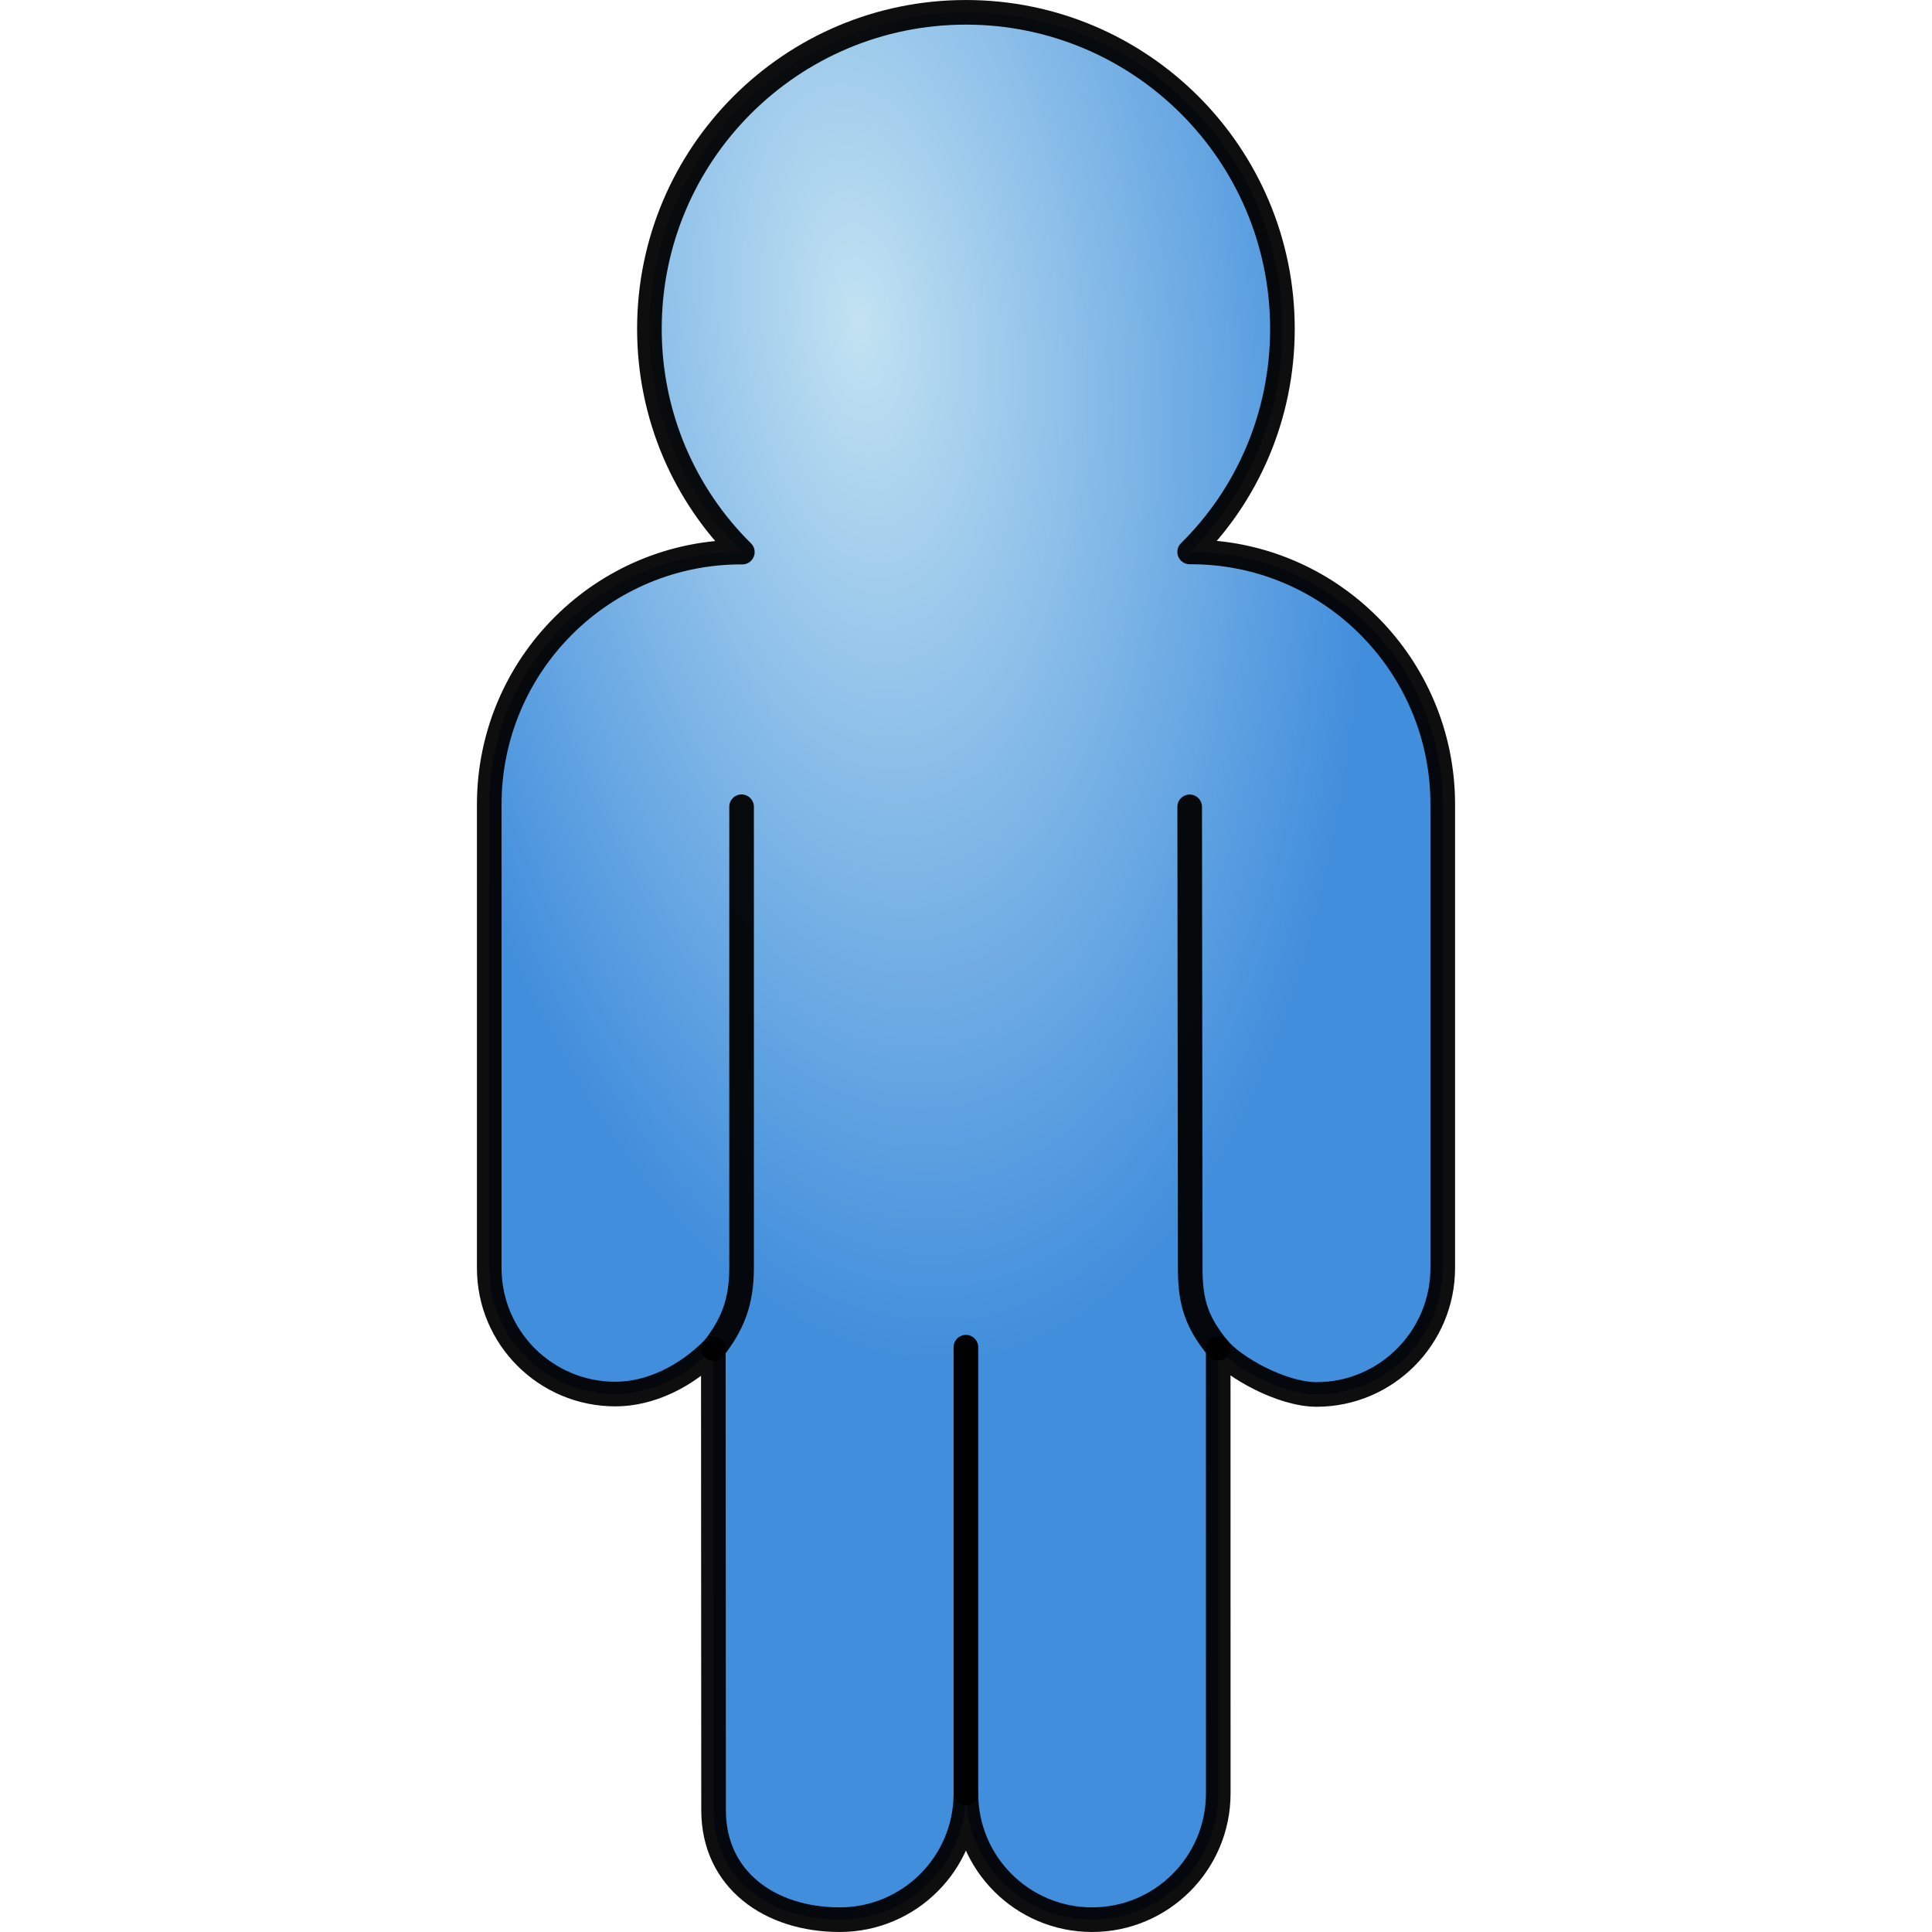 <?xml version="1.0" encoding="UTF-8" standalone="no"?>
<!-- Created with Inkscape (http://www.inkscape.org/) -->
<svg
   xmlns:dc="http://purl.org/dc/elements/1.1/"
   xmlns:cc="http://creativecommons.org/ns#"
   xmlns:rdf="http://www.w3.org/1999/02/22-rdf-syntax-ns#"
   xmlns:svg="http://www.w3.org/2000/svg"
   xmlns="http://www.w3.org/2000/svg"
   xmlns:xlink="http://www.w3.org/1999/xlink"
   xmlns:sodipodi="http://sodipodi.sourceforge.net/DTD/sodipodi-0.dtd"
   xmlns:inkscape="http://www.inkscape.org/namespaces/inkscape"
   width="392.38"
   height="392.38"
   id="svg2"
   sodipodi:version="0.32"
   inkscape:version="0.46"
   sodipodi:docbase="/home/espadav8/workspace/qpalringo/trunk/images/svg"
   sodipodi:docname="person-blue.svg"
   inkscape:output_extension="org.inkscape.output.svg.inkscape"
   version="1.0"
   inkscape:export-filename="/home/espadav8/person.png"
   inkscape:export-xdpi="90"
   inkscape:export-ydpi="90">
  <defs
     id="defs4">
    <inkscape:perspective
       sodipodi:type="inkscape:persp3d"
       inkscape:vp_x="0 : 196.19 : 1"
       inkscape:vp_y="0 : 1000 : 0"
       inkscape:vp_z="392.38 : 196.19 : 1"
       inkscape:persp3d-origin="196.19 : 130.79333 : 1"
       id="perspective9469" />
    <linearGradient
       id="linearGradient7197">
      <stop
         style="stop-color:#c2e2f2;stop-opacity:1;"
         offset="0"
         id="stop7199" />
      <stop
         style="stop-color:#418edc;stop-opacity:1;"
         offset="1"
         id="stop7201" />
    </linearGradient>
    <linearGradient
       id="linearGradient5382">
      <stop
         style="stop-color:#2549ff;stop-opacity:1;"
         offset="0"
         id="stop5384" />
      <stop
         style="stop-color:#25b9d8;stop-opacity:1;"
         offset="1"
         id="stop5386" />
    </linearGradient>
    <radialGradient
       inkscape:collect="always"
       xlink:href="#linearGradient7197"
       id="radialGradient7203"
       cx="218.516"
       cy="427.116"
       fx="218.516"
       fy="427.116"
       r="99.328"
       gradientTransform="matrix(0.216,2.126,-1.02,0.104,606.9,-146.312)"
       gradientUnits="userSpaceOnUse" />
  </defs>
  <sodipodi:namedview
     id="base"
     pagecolor="#ffffff"
     bordercolor="#666666"
     borderopacity="1.0"
     gridtolerance="10000"
     guidetolerance="10"
     objecttolerance="10"
     inkscape:pageopacity="0.0"
     inkscape:pageshadow="2"
     inkscape:zoom="0.7071068"
     inkscape:cx="-58.428899"
     inkscape:cy="252.71595"
     inkscape:document-units="px"
     inkscape:current-layer="layer1"
     showguides="false"
     inkscape:guide-bbox="true"
     inkscape:window-width="1272"
     inkscape:window-height="969"
     inkscape:window-x="0"
     inkscape:window-y="0"
     showgrid="false"
     width="392.38px"
     height="392.38px">
    <sodipodi:guide
       orientation="horizontal"
       position="592"
       id="guide5236" />
    <sodipodi:guide
       orientation="vertical"
       position="143.188"
       id="guide5238" />
    <sodipodi:guide
       orientation="vertical"
       position="194.449"
       id="guide5240" />
    <sodipodi:guide
       orientation="vertical"
       position="336.837"
       id="guide5242" />
    <sodipodi:guide
       orientation="vertical"
       position="285.582"
       id="guide5244" />
    <sodipodi:guide
       orientation="horizontal"
       position="472.375"
       id="guide5313" />
    <sodipodi:guide
       orientation="vertical"
       position="188.75"
       id="guide3292" />
    <sodipodi:guide
       orientation="vertical"
       position="291.25"
       id="guide4274" />
    <sodipodi:guide
       orientation="horizontal"
       position="481.75"
       id="guide4276" />
    <sodipodi:guide
       orientation="horizontal"
       position="594.014"
       id="guide6226" />
  </sodipodi:namedview>
  <g
     inkscape:label="Layer 1"
     inkscape:groupmode="layer"
     id="layer1"
     transform="translate(-140.688,-297)">
    <g
       id="g2249"
       transform="translate(96.862,2.5024414e-3)">
      <path
         inkscape:export-ydpi="90"
         inkscape:export-xdpi="90"
         inkscape:export-filename="/home/espadav8/person.png"
         sodipodi:nodetypes="cccscsccscccssscccsc"
         id="path4280"
         d="M 291.238,570.854 L 291.25,661.406 L 291.25,661.219 C 291.254,675.391 279.772,686.875 265.625,686.875 C 251.478,686.875 240.001,675.413 240,661.25 C 239.987,675.407 228.512,686.875 214.375,686.875 C 200.228,686.875 188.751,678.788 188.75,664.625 L 188.7,570.946 C 183.153,576.566 175.886,580.125 168.812,580.125 C 154.665,580.125 143.188,568.694 143.188,554.531 L 143.188,460.406 C 143.188,432.018 166.243,409.001 194.594,409.125 C 182.921,397.613 175.719,381.524 175.719,363.781 C 175.719,328.296 204.514,299.5 240,299.5 C 275.486,299.5 304.281,328.296 304.281,363.781 C 304.281,381.524 297.092,397.609 285.438,409.094 C 313.807,408.943 336.844,431.986 336.844,460.375 L 336.844,554.5 C 336.845,568.656 325.366,580.203 311.219,580.203 C 304.145,580.203 294.344,574.687 291.238,570.854 z "
         style="fill:url(#radialGradient7203);fill-opacity:1;fill-rule:nonzero;stroke:#000000;stroke-width:5;stroke-linecap:round;stroke-linejoin:round;stroke-miterlimit:4;stroke-dashoffset:0;stroke-opacity:0.942" />
      <path
         inkscape:export-ydpi="90"
         inkscape:export-xdpi="90"
         inkscape:export-filename="/home/espadav8/person.png"
         id="path5477"
         d="M 188.744,570.932 C 192.542,566.068 194.439,561.555 194.438,554.469 C 194.438,554.469 194.438,484.25 194.438,460.844"
         style="fill:none;fill-opacity:1;fill-rule:nonzero;stroke:#000000;stroke-width:5;stroke-linecap:round;stroke-linejoin:round;stroke-miterlimit:4;stroke-dashoffset:0;stroke-opacity:0.942" />
      <path
         inkscape:export-ydpi="90"
         inkscape:export-xdpi="90"
         inkscape:export-filename="/home/espadav8/person.png"
         sodipodi:nodetypes="ccc"
         id="path4282"
         d="M 291.188,570.836 C 286.981,565.617 285.555,561.749 285.555,554.659 L 285.446,460.862"
         style="fill:none;fill-opacity:1;fill-rule:nonzero;stroke:#000000;stroke-width:5;stroke-linecap:round;stroke-linejoin:round;stroke-miterlimit:4;stroke-dashoffset:0;stroke-opacity:0.942" />
      <path
         inkscape:export-ydpi="90"
         inkscape:export-xdpi="90"
         inkscape:export-filename="/home/espadav8/person.png"
         id="path8187"
         d="M 239.996,661.155 L 239.996,570.612"
         style="fill:none;fill-rule:evenodd;stroke:#000000;stroke-width:5;stroke-linecap:round;stroke-linejoin:miter;stroke-miterlimit:4;stroke-dasharray:none;stroke-opacity:1" />
    </g>
  </g>
</svg>
